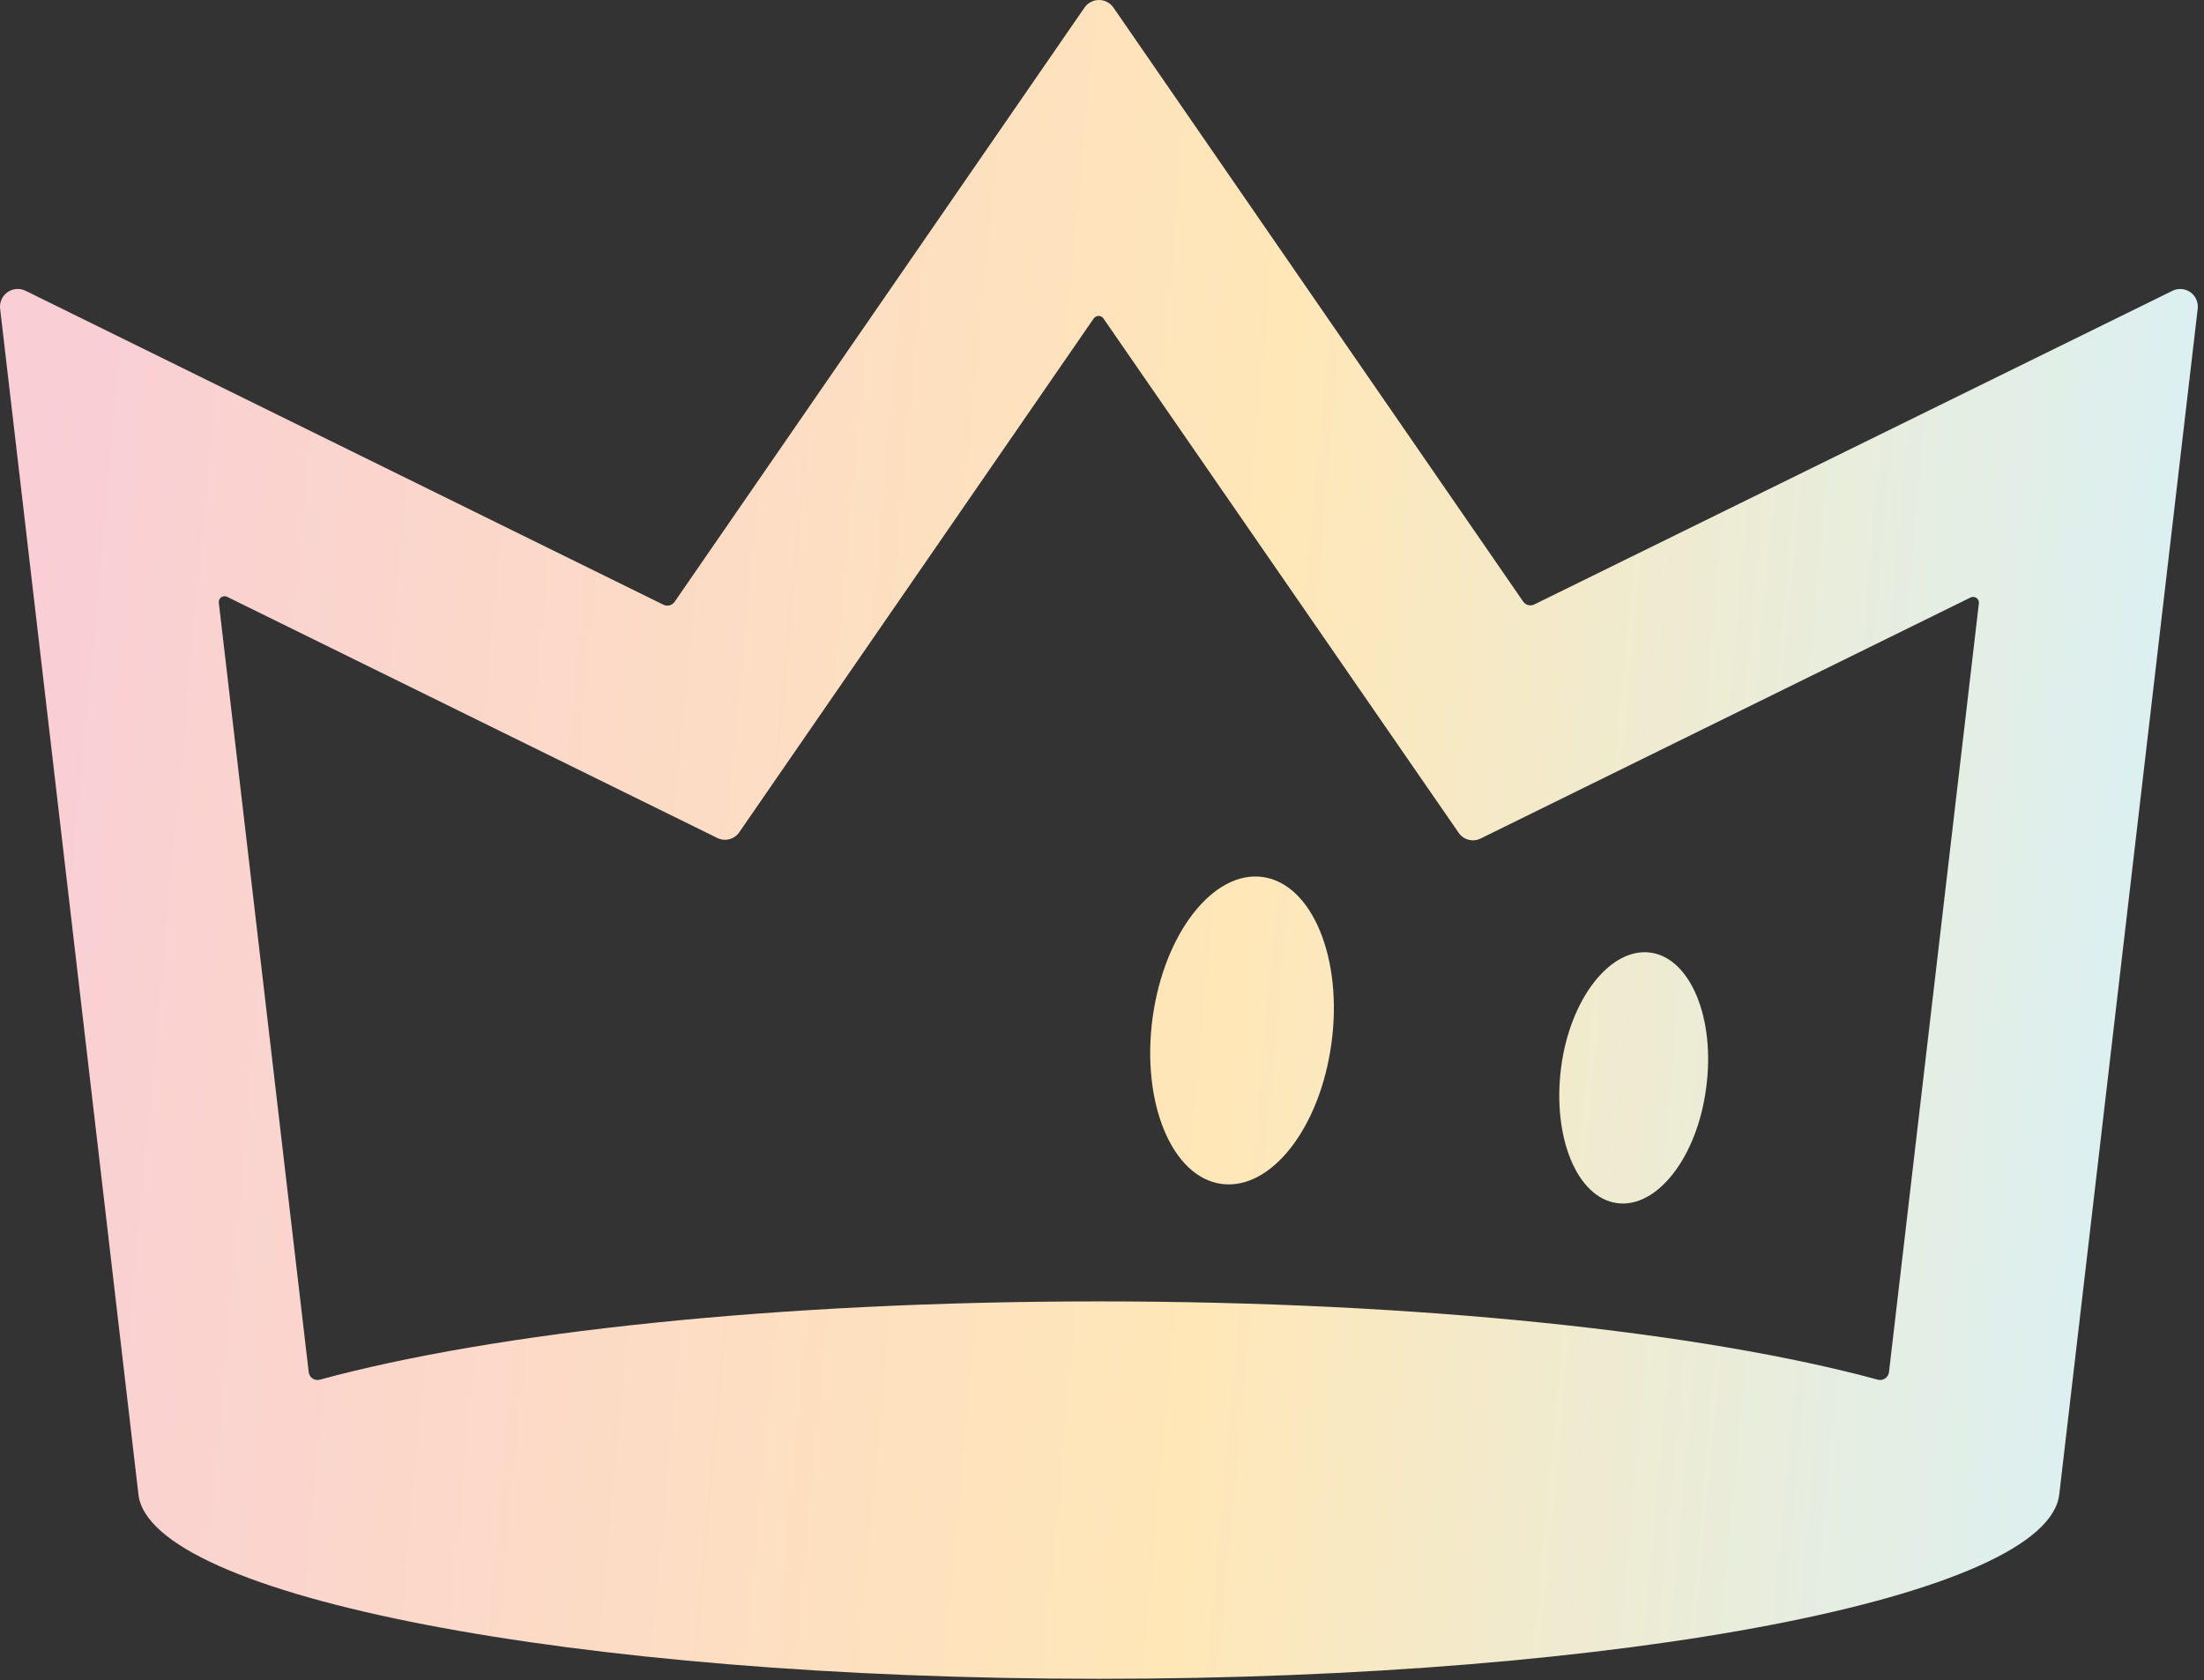 <svg width="278" height="212" viewBox="0 0 278 212" fill="none" xmlns="http://www.w3.org/2000/svg">
<rect x="0" y="0" width="278" height="212" fill="#333333" stroke="none"/>
<g clip-path="url(#clip0_4544_324)">
<path d="M238.266 173.097C238.249 173.257 238.198 173.411 238.116 173.549C238.035 173.687 237.924 173.806 237.792 173.898C237.66 173.989 237.511 174.051 237.353 174.08C237.195 174.108 237.032 174.103 236.877 174.063C214.85 168.081 179.064 164.184 138.602 164.184C98.14 164.184 62.354 168.065 40.327 174.063C40.172 174.103 40.009 174.108 39.851 174.08C39.693 174.051 39.543 173.989 39.411 173.898C39.28 173.806 39.169 173.687 39.087 173.549C39.006 173.411 38.955 173.257 38.938 173.097L27.602 76.059C27.581 75.926 27.598 75.79 27.649 75.666C27.7 75.542 27.785 75.435 27.894 75.356C28.003 75.277 28.131 75.23 28.265 75.219C28.399 75.209 28.533 75.236 28.653 75.296L90.43 105.694C90.894 105.937 91.429 106.006 91.939 105.888C92.449 105.77 92.9 105.472 93.209 105.05L137.958 40.172C138.027 40.074 138.118 39.994 138.224 39.939C138.33 39.884 138.448 39.855 138.568 39.855C138.688 39.855 138.806 39.884 138.912 39.939C139.018 39.994 139.109 40.074 139.178 40.172L183.978 105.05C184.275 105.491 184.724 105.808 185.238 105.942C185.753 106.076 186.299 106.018 186.773 105.779L248.551 75.381C248.671 75.32 248.805 75.294 248.939 75.304C249.073 75.315 249.201 75.362 249.31 75.441C249.419 75.52 249.503 75.627 249.555 75.751C249.606 75.875 249.623 76.011 249.602 76.144L238.266 173.097ZM192.145 75.923L140.449 0.963C140.245 0.666 139.972 0.423 139.653 0.256C139.334 0.088 138.979 0 138.619 0C138.259 0 137.904 0.088 137.585 0.256C137.266 0.423 136.993 0.666 136.789 0.963L85.093 75.923C84.942 76.143 84.717 76.301 84.459 76.37C84.201 76.438 83.927 76.412 83.687 76.296L3.22 36.681C2.858 36.504 2.454 36.428 2.052 36.461C1.65 36.494 1.265 36.636 0.937 36.87C0.608 37.105 0.35 37.423 0.188 37.793C0.026 38.162 -0.033 38.569 0.017 38.969L17.453 188.465C18.74 201.393 72.487 211.797 138.602 211.797C204.717 211.797 258.463 201.393 259.751 188.465L277.203 38.969C277.256 38.572 277.199 38.167 277.041 37.8C276.882 37.432 276.627 37.114 276.302 36.879C275.977 36.645 275.595 36.502 275.196 36.468C274.797 36.433 274.395 36.507 274.035 36.681L193.551 76.245C193.316 76.366 193.046 76.4 192.789 76.341C192.532 76.283 192.303 76.135 192.145 75.923Z" fill="url(#paint0_linear_4544_324)"/>
<path d="M167.949 131.567C169.389 120.876 165.492 111.506 159.273 110.642C153.055 109.777 146.82 117.741 145.379 128.433C143.939 139.124 147.819 148.494 154.055 149.359C160.29 150.223 166.508 142.327 167.949 131.567Z" fill="url(#paint1_linear_4544_324)"/>
<path d="M215.205 137.243C216.391 128.517 213.24 120.876 208.191 120.181C203.141 119.486 198.024 125.976 196.906 134.702C195.788 143.428 198.888 151.07 203.938 151.781C208.987 152.493 214.07 146.02 215.205 137.243Z" fill="url(#paint2_linear_4544_324)"/>
</g>
<defs>
<linearGradient id="paint0_linear_4544_324" x1="301.027" y1="45.746" x2="8.052" y2="18.866" gradientUnits="userSpaceOnUse">
<stop stop-color="#D4F2FE"/>
<stop offset="0.469" stop-color="#FFE7B7"/>
<stop offset="1" stop-color="#F9CED5"/>
</linearGradient>
<linearGradient id="paint1_linear_4544_324" x1="301.027" y1="45.746" x2="8.052" y2="18.866" gradientUnits="userSpaceOnUse">
<stop stop-color="#D4F2FE"/>
<stop offset="0.469" stop-color="#FFE7B7"/>
<stop offset="1" stop-color="#F9CED5"/>
</linearGradient>
<linearGradient id="paint2_linear_4544_324" x1="301.027" y1="45.746" x2="8.052" y2="18.866" gradientUnits="userSpaceOnUse">
<stop stop-color="#D4F2FE"/>
<stop offset="0.469" stop-color="#FFE7B7"/>
<stop offset="1" stop-color="#F9CED5"/>
</linearGradient>
<clipPath id="clip0_4544_324">
<rect width="278" height="212" fill="white"/>
</clipPath>
</defs>
</svg>
